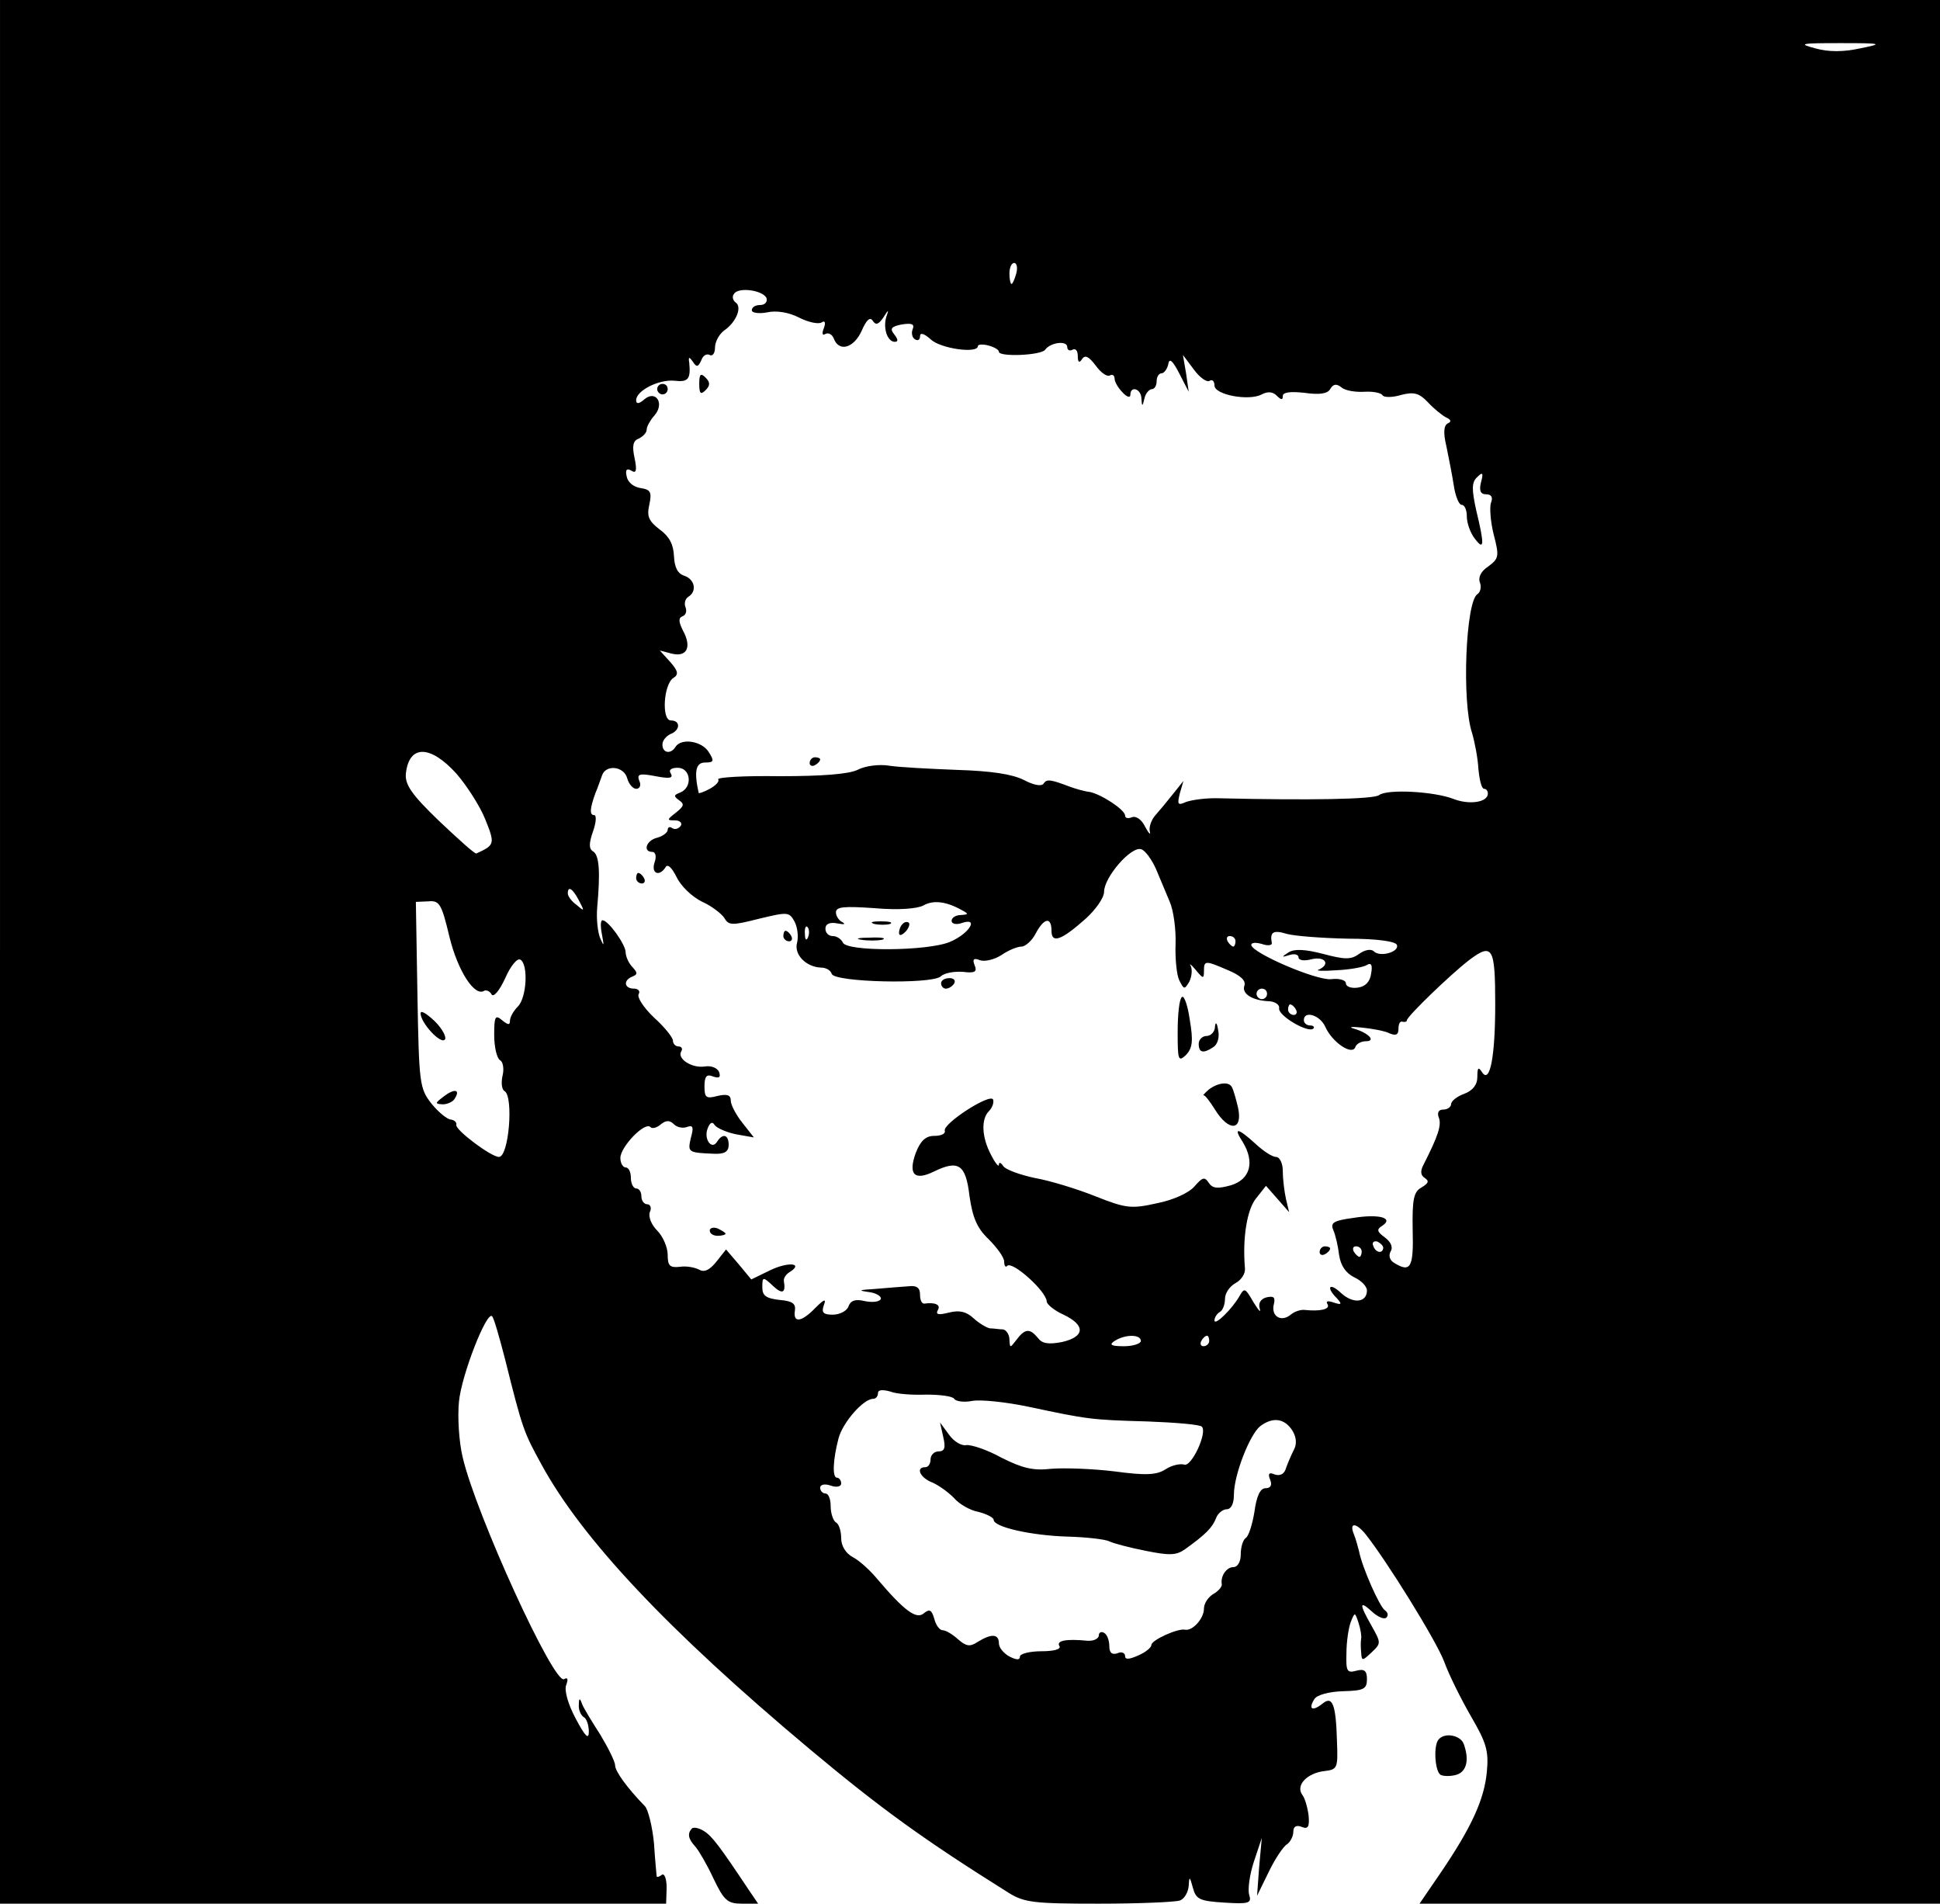 <?xml version="1.0" standalone="no"?>
<!DOCTYPE svg PUBLIC "-//W3C//DTD SVG 20010904//EN"
 "http://www.w3.org/TR/2001/REC-SVG-20010904/DTD/svg10.dtd">
<svg version="1.0" xmlns="http://www.w3.org/2000/svg"
 width="369pt" height="362pt" viewBox="0 0 369 362"
 preserveAspectRatio="xMidYMid meet">
<g transform="translate(0,362) scale(0.1,-0.1)"
fill="#000000" stroke="none">
<path d="M0 1810 l0 -1810 633 0 634 0 1 30 c0 17 -4 28 -9 25 -5 -4 -9 -5
-10 -3 0 2 -3 29 -5 62 -3 32 -11 64 -17 71 -35 36 -57 67 -57 78 0 7 -13 33
-28 58 -16 25 -32 51 -35 59 -4 12 -6 11 -6 -2 -1 -9 4 -20 9 -23 6 -3 10 -16
10 -28 0 -16 -7 -9 -25 25 -15 28 -22 54 -18 64 4 11 3 15 -4 11 -19 -12 -168
314 -193 422 -7 29 -10 77 -7 106 5 51 53 173 63 162 3 -2 14 -40 25 -83 33
-132 35 -137 69 -199 77 -141 239 -314 510 -541 134 -112 215 -171 378 -273
30 -19 49 -21 172 -21 76 0 145 3 154 6 9 3 16 16 17 28 1 19 2 18 8 -4 6 -22
13 -25 60 -28 47 -3 52 -1 47 15 -3 10 1 39 9 63 l15 45 -5 -55 -4 -55 22 45
c12 25 28 49 35 53 6 4 12 15 12 24 0 10 6 13 16 9 12 -5 15 0 13 22 -2 15 -7
33 -12 39 -13 18 9 41 41 45 26 3 27 5 25 57 -2 72 -9 87 -28 71 -19 -15 -27
-10 -15 9 5 8 27 14 54 15 40 1 46 4 46 23 0 16 -5 20 -20 16 -18 -5 -20 -1
-19 33 0 22 4 48 8 59 8 20 8 20 15 -1 4 -12 6 -26 5 -30 -1 -5 -1 -17 0 -26
1 -17 2 -17 20 0 18 17 18 18 0 50 -24 42 -24 50 1 27 11 -10 23 -15 27 -11 4
4 3 10 -3 14 -10 7 -43 81 -49 112 -2 8 -6 23 -10 33 -9 22 4 22 22 0 40 -50
135 -203 150 -243 9 -25 32 -71 51 -104 29 -50 34 -65 30 -106 -5 -52 -29
-105 -89 -193 l-39 -57 495 0 495 0 0 1810 0 1810 -1845 0 -1845 0 0 -1810z
m3538 1718 c-32 -7 -60 -7 -85 0 -34 9 -28 10 47 10 81 0 83 -1 38 -10z
m-1605 -428 c-3 -11 -7 -20 -9 -20 -2 0 -4 9 -4 20 0 11 4 20 9 20 5 0 7 -9 4
-20z m-475 -47 c2 -7 -3 -13 -12 -13 -9 0 -16 -4 -16 -10 0 -5 13 -7 29 -4 18
4 42 0 61 -10 18 -9 37 -13 43 -9 6 4 8 0 4 -11 -4 -10 -3 -15 3 -11 6 3 13
-1 16 -9 10 -26 38 -18 53 15 9 21 16 27 21 19 6 -9 11 -7 20 6 10 16 11 16 6
2 -7 -22 2 -48 16 -48 7 0 6 5 -1 14 -9 11 -6 15 14 19 19 3 25 1 21 -9 -3 -7
-1 -16 4 -19 6 -4 10 -1 10 6 0 7 8 5 21 -7 19 -17 89 -27 89 -12 0 3 9 4 20
1 11 -3 20 -8 20 -12 0 -10 80 -7 88 4 10 14 42 18 42 5 0 -6 5 -8 10 -5 6 3
10 -2 10 -12 0 -12 3 -14 8 -6 6 9 13 5 26 -12 10 -14 22 -22 27 -19 5 3 9 0
9 -6 0 -6 7 -18 15 -26 8 -9 15 -11 15 -5 0 18 20 12 21 -6 1 -17 2 -17 6 0 2
9 9 17 14 17 5 0 9 7 9 15 0 8 4 15 9 15 5 0 11 8 13 17 2 13 8 8 21 -17 l18
-35 -5 35 -6 35 21 -28 c11 -15 25 -25 30 -21 5 3 9 -1 9 -9 0 -18 66 -30 90
-17 11 6 21 5 28 -2 9 -9 12 -9 12 -1 0 7 14 9 41 6 28 -4 44 -2 49 7 6 10 12
11 22 3 7 -6 27 -9 43 -8 17 1 32 -2 35 -7 3 -4 19 -4 35 1 24 6 34 4 51 -14
11 -12 27 -25 35 -29 9 -4 10 -8 3 -11 -8 -4 -9 -18 -3 -43 4 -20 11 -54 14
-74 3 -21 10 -38 15 -38 6 0 10 -10 10 -22 0 -13 7 -32 15 -42 18 -24 19 -13
3 53 -9 41 -9 54 2 64 10 10 12 8 7 -10 -4 -16 -1 -23 10 -23 10 0 13 -6 9
-16 -3 -8 -1 -36 5 -60 11 -42 10 -46 -10 -61 -14 -9 -20 -21 -16 -31 3 -8 1
-18 -5 -22 -22 -14 -30 -204 -10 -264 5 -17 11 -48 12 -68 2 -21 6 -38 11 -38
4 0 7 -4 7 -9 0 -17 -36 -22 -66 -10 -37 14 -125 19 -141 7 -10 -8 -134 -10
-303 -6 -25 1 -53 -3 -64 -7 -16 -7 -17 -5 -12 16 l7 24 -20 -25 c-11 -14 -26
-32 -34 -41 -7 -8 -12 -22 -10 -30 2 -8 -2 -4 -9 9 -6 13 -17 21 -25 18 -7 -3
-13 -2 -13 3 0 11 -44 40 -67 45 -10 1 -27 6 -38 10 -37 14 -44 15 -50 6 -4
-6 -19 -3 -38 7 -22 11 -62 17 -127 19 -52 2 -110 5 -129 8 -18 3 -45 0 -60
-8 -17 -8 -66 -12 -148 -12 -67 1 -119 -2 -117 -6 3 -4 -5 -12 -16 -18 -11 -6
-20 -9 -21 -8 -9 40 -6 58 12 58 17 0 18 3 7 20 -13 21 -52 27 -63 10 -9 -15
-25 -12 -25 4 0 8 7 16 15 20 19 7 20 26 1 26 -18 0 -14 69 5 81 10 6 9 13 -6
30 l-20 22 23 -6 c29 -7 38 13 21 44 -8 16 -9 24 -1 27 6 2 9 9 6 17 -3 7 -1
16 5 20 17 10 13 33 -7 40 -13 4 -19 16 -20 37 -1 23 -9 38 -27 51 -21 16 -25
25 -20 47 5 24 3 29 -17 32 -13 2 -24 11 -26 22 -3 13 0 16 9 11 9 -6 11 0 6
24 -5 23 -3 33 8 37 8 4 15 11 15 17 0 6 7 18 14 26 21 23 4 50 -18 32 -10 -9
-16 -10 -16 -2 0 18 43 40 73 37 26 -3 31 3 28 34 -2 12 0 12 7 2 7 -11 10
-10 16 3 3 9 10 13 16 10 5 -3 10 3 10 14 0 11 8 26 18 33 23 16 34 45 21 53
-5 4 -7 11 -3 16 8 14 56 7 62 -8z m-590 -904 c20 -23 45 -62 55 -87 19 -47
18 -49 -17 -65 -3 -1 -34 27 -71 62 -52 50 -65 69 -63 90 6 55 46 55 96 0z
m325 -9 c3 -11 11 -20 17 -20 7 0 10 7 6 15 -5 13 0 15 31 9 26 -5 34 -4 29 5
-5 7 1 11 13 11 25 0 29 -37 5 -47 -13 -5 -13 -7 -2 -15 10 -7 9 -11 -6 -23
-18 -14 -18 -15 -2 -15 9 0 14 -5 11 -10 -4 -6 -11 -8 -16 -5 -5 4 -9 2 -9 -3
0 -5 -9 -12 -20 -15 -21 -5 -28 -27 -9 -27 6 0 8 -9 4 -20 -7 -21 9 -28 21 -9
4 7 12 -1 21 -19 8 -17 30 -38 49 -47 18 -8 37 -23 42 -31 8 -14 15 -14 66 -1
54 13 57 13 67 -5 6 -11 8 -29 5 -41 -6 -22 17 -46 46 -47 9 0 18 -5 20 -12 6
-16 188 -20 207 -5 7 7 26 10 42 9 23 -3 28 0 23 12 -5 12 -2 15 10 10 9 -3
27 1 41 10 13 9 30 16 38 16 7 0 20 11 27 25 16 30 30 32 30 5 0 -25 19 -18
65 23 19 17 35 40 35 51 0 28 52 88 71 81 8 -3 20 -20 28 -38 7 -17 19 -45 26
-62 7 -16 12 -52 11 -80 -1 -27 2 -59 7 -69 9 -18 10 -18 19 -3 5 10 6 23 3
30 -4 6 1 3 9 -7 14 -17 16 -18 16 -3 0 21 2 21 46 2 24 -10 34 -20 31 -29 -6
-16 16 -29 48 -30 11 -1 19 -7 18 -13 -3 -14 55 -48 65 -39 3 3 0 6 -6 6 -7 0
-12 5 -12 10 0 19 31 10 41 -13 13 -29 51 -55 57 -38 2 6 11 11 20 11 20 0 5
16 -23 24 -11 3 -4 4 15 2 19 -2 43 -6 53 -11 12 -5 17 -3 17 9 0 9 3 15 8 13
4 -1 8 0 8 3 2 9 83 87 118 114 45 34 50 25 50 -84 0 -99 -10 -152 -25 -129
-7 11 -9 9 -9 -9 0 -15 -9 -26 -25 -32 -14 -5 -25 -14 -25 -20 0 -5 -7 -10
-15 -10 -9 0 -12 -6 -8 -16 5 -14 -2 -35 -29 -88 -7 -13 -6 -21 2 -26 9 -6 7
-10 -6 -18 -15 -8 -18 -22 -17 -81 2 -72 -4 -82 -36 -62 -8 5 -10 14 -6 21 5
8 1 18 -11 27 -15 11 -16 15 -5 22 23 15 -6 23 -55 15 -37 -5 -44 -9 -38 -23
4 -9 9 -30 11 -47 3 -21 13 -35 29 -43 13 -6 24 -17 24 -25 0 -23 -26 -26 -49
-5 -22 21 -30 12 -8 -10 10 -11 9 -13 -6 -8 -11 4 -16 3 -12 -3 6 -10 -15 -14
-43 -11 -8 1 -20 -3 -27 -9 -18 -15 -38 -3 -32 20 3 13 0 16 -14 13 -11 -3
-16 -11 -13 -21 3 -10 -2 -4 -12 12 -15 26 -17 28 -26 12 -14 -25 -48 -58 -48
-47 0 6 5 13 10 16 6 3 10 15 10 25 0 11 9 24 20 30 11 6 19 18 18 28 -5 58 4
112 21 133 l19 24 22 -25 22 -25 -6 25 c-3 14 -6 37 -6 53 0 15 -6 27 -13 27
-7 0 -24 11 -39 25 -34 31 -43 32 -24 3 23 -38 14 -71 -23 -82 -25 -7 -35 -6
-42 5 -8 12 -12 10 -27 -7 -10 -12 -40 -26 -71 -32 -49 -11 -59 -10 -117 13
-35 14 -87 30 -116 35 -28 6 -56 16 -60 23 -4 6 -8 8 -8 2 0 -5 -7 3 -15 19
-18 34 -19 68 -4 83 6 6 10 16 8 22 -5 13 -95 -45 -92 -59 2 -6 -7 -10 -20
-10 -16 0 -26 -9 -35 -32 -15 -41 -3 -54 34 -36 47 23 61 14 68 -46 6 -41 14
-61 36 -82 16 -16 30 -35 30 -43 0 -8 3 -12 6 -8 10 9 74 -48 75 -68 0 -5 14
-17 32 -25 42 -20 41 -42 -3 -52 -26 -5 -38 -3 -46 8 -15 18 -24 18 -40 -3
-13 -17 -13 -17 -14 0 0 9 -6 18 -12 19 -7 0 -18 2 -25 2 -6 1 -20 9 -31 19
-14 13 -27 16 -47 11 -20 -5 -26 -4 -21 5 6 10 -6 15 -26 12 -5 0 -8 7 -8 17
0 13 -6 18 -22 16 -13 -1 -41 -3 -63 -5 -32 -2 -34 -3 -12 -6 15 -2 25 -9 22
-14 -4 -5 -17 -6 -31 -3 -17 4 -26 1 -30 -10 -3 -9 -17 -16 -30 -16 -18 0 -22
4 -17 18 5 13 1 12 -16 -5 -26 -27 -43 -30 -39 -5 2 13 -5 18 -29 20 -26 3
-33 8 -33 24 0 20 1 21 20 3 18 -17 25 -14 21 9 -1 5 4 13 11 17 27 17 -2 20
-36 4 l-37 -18 -24 29 -24 28 -19 -24 c-13 -16 -23 -20 -33 -14 -8 4 -24 7
-36 5 -19 -2 -23 2 -23 23 0 14 -9 35 -20 46 -11 11 -17 26 -14 35 4 8 1 15
-5 15 -6 0 -11 7 -11 15 0 8 -4 15 -10 15 -5 0 -10 9 -10 20 0 11 -4 20 -10
20 -5 0 -10 8 -10 18 0 21 46 69 57 59 3 -4 12 -2 20 5 10 8 17 8 25 0 6 -6
17 -8 25 -5 11 4 13 0 7 -21 -6 -27 -6 -28 44 -30 20 -1 28 4 28 17 0 19 -11
23 -22 6 -10 -17 -26 5 -18 25 4 11 9 14 13 7 4 -6 22 -14 41 -18 l34 -6 -22
28 c-12 15 -22 34 -22 42 0 11 -7 13 -25 9 -22 -6 -25 -3 -25 18 0 19 4 24 16
19 12 -4 15 -2 12 8 -3 8 -15 13 -27 11 -25 -4 -54 15 -45 29 3 5 0 9 -5 9 -6
0 -11 5 -11 11 0 6 -16 26 -36 44 -20 19 -33 39 -29 45 3 5 -1 10 -9 10 -19 0
-21 16 -3 23 10 4 10 7 0 18 -7 7 -13 20 -13 29 -1 15 -33 60 -44 60 -4 0 -4
-12 -1 -27 4 -22 4 -24 -3 -8 -5 11 -8 38 -6 60 6 67 4 99 -8 106 -8 5 -8 15
0 38 6 17 7 31 2 31 -9 0 -8 13 3 43 4 9 9 24 12 32 7 22 42 18 48 -5z m-92
-232 c11 -21 11 -22 -4 -9 -10 7 -17 17 -17 22 0 15 9 10 21 -13z m-246 -70
c16 -65 48 -114 66 -102 4 2 11 -1 14 -7 4 -6 15 7 26 31 10 23 23 39 29 35
15 -9 12 -72 -5 -89 -8 -8 -15 -20 -15 -27 0 -9 -4 -8 -15 1 -13 11 -15 7 -15
-28 0 -23 5 -44 11 -48 6 -3 8 -17 5 -29 -3 -13 -2 -27 4 -30 17 -11 8 -125
-11 -125 -15 0 -84 52 -81 61 1 5 -4 9 -10 10 -7 0 -24 14 -37 30 -23 29 -24
38 -27 207 l-3 177 24 1 c21 2 25 -5 40 -68z m975 51 c13 -7 12 -8 -2 -9 -10
0 -18 -5 -18 -11 0 -6 9 -8 20 -4 33 11 13 -21 -23 -36 -42 -18 -199 -19 -204
-1 -3 6 -11 12 -19 12 -8 0 -14 6 -14 14 0 9 8 13 23 10 12 -2 16 -2 10 2 -7
3 -13 12 -13 19 0 11 16 12 74 8 45 -4 80 -1 92 5 19 11 44 8 74 -9z m-293
-51 c-3 -8 -6 -5 -6 6 -1 11 2 17 5 13 3 -3 4 -12 1 -19z m1027 -3 c54 0 91
-5 93 -12 5 -13 -32 -24 -44 -12 -5 5 -17 3 -28 -5 -15 -11 -27 -11 -68 0 -35
9 -55 10 -66 3 -14 -9 -14 -10 2 -5 9 3 17 1 17 -5 0 -5 11 -7 25 -3 26 6 36
-10 13 -20 -7 -2 8 -3 34 -1 25 1 52 6 58 10 8 5 11 0 8 -16 -2 -16 -11 -25
-25 -27 -13 -2 -23 2 -23 8 0 6 -12 10 -28 8 -28 -3 -151 50 -152 65 0 5 9 5
20 2 11 -4 20 -3 19 2 -4 21 3 25 29 17 15 -4 67 -8 116 -9z m-214 -5 c0 -5
-2 -10 -4 -10 -3 0 -8 5 -11 10 -3 6 -1 10 4 10 6 0 11 -4 11 -10z m60 -100
c0 -5 -4 -10 -10 -10 -5 0 -10 5 -10 10 0 6 5 10 10 10 6 0 10 -4 10 -10z m55
-30 c3 -5 1 -10 -4 -10 -6 0 -11 5 -11 10 0 6 2 10 4 10 3 0 8 -4 11 -10z
m166 -453 c-1 -12 -15 -9 -19 4 -3 6 1 10 8 8 6 -3 11 -8 11 -12z m-41 -7 c0
-5 -2 -10 -4 -10 -3 0 -8 5 -11 10 -3 6 -1 10 4 10 6 0 11 -4 11 -10z m-420
-170 c0 -5 -15 -10 -32 -10 -25 0 -29 3 -18 10 20 13 50 13 50 0z m130 0 c0
-5 -5 -10 -11 -10 -5 0 -7 5 -4 10 3 6 8 10 11 10 2 0 4 -4 4 -10z m-538 -102
c26 0 50 -3 53 -8 3 -5 19 -7 34 -4 16 3 64 -2 107 -11 113 -24 119 -25 226
-28 54 -2 101 -6 104 -10 11 -11 -20 -78 -34 -72 -7 2 -23 -1 -35 -9 -17 -11
-38 -12 -97 -4 -41 5 -95 7 -120 5 -35 -4 -55 1 -95 21 -27 15 -57 25 -67 24
-9 -2 -24 7 -33 20 l-17 23 6 -27 c5 -21 3 -28 -9 -28 -8 0 -15 -7 -15 -15 0
-8 -4 -15 -10 -15 -19 0 -10 -20 13 -29 12 -5 30 -18 41 -29 10 -12 31 -24 47
-27 16 -4 29 -11 29 -15 0 -14 72 -30 141 -32 35 -1 71 -5 79 -9 8 -4 39 -12
69 -18 45 -9 58 -9 75 3 39 28 52 41 59 59 3 9 13 17 20 17 9 0 14 11 14 28 0
37 30 114 50 130 24 18 46 15 61 -8 8 -13 9 -26 3 -37 -5 -10 -12 -26 -15 -35
-3 -11 -11 -15 -21 -12 -11 5 -14 2 -9 -10 4 -10 1 -16 -9 -16 -10 0 -17 -15
-21 -45 -4 -24 -11 -47 -17 -50 -5 -4 -9 -17 -9 -31 0 -14 -6 -24 -14 -24 -13
0 -25 -17 -22 -33 0 -5 -7 -13 -16 -18 -10 -6 -18 -18 -18 -28 0 -19 -22 -43
-36 -40 -14 3 -64 -20 -64 -29 0 -5 -11 -14 -25 -20 -18 -8 -25 -8 -25 -1 0 6
-7 9 -15 5 -10 -3 -15 1 -15 14 0 10 -4 22 -10 25 -5 3 -10 1 -10 -5 0 -6 -10
-11 -22 -10 -41 4 -59 0 -53 -10 4 -6 -10 -10 -34 -10 -23 0 -41 -5 -41 -10 0
-7 -6 -7 -20 0 -11 6 -20 17 -20 25 0 18 -14 19 -40 3 -15 -10 -22 -9 -38 5
-10 9 -23 17 -29 17 -6 0 -13 10 -16 22 -5 17 -9 19 -20 10 -14 -12 -37 5 -88
65 -14 17 -35 36 -47 42 -13 7 -22 21 -22 36 0 13 -4 27 -10 30 -5 3 -10 17
-10 31 0 13 -4 24 -10 24 -5 0 -10 5 -10 11 0 6 9 8 20 4 11 -4 20 -2 20 4 0
6 -4 11 -8 11 -9 0 -8 33 3 75 8 30 47 75 66 75 5 0 9 5 9 11 0 6 8 7 23 3 12
-5 43 -7 69 -6z"/>
<path d="M1330 2890 c0 -19 3 -21 12 -12 9 9 9 15 0 24 -9 9 -12 7 -12 -12z"/>
<path d="M1250 2880 c0 -5 5 -10 10 -10 6 0 10 5 10 10 0 6 -4 10 -10 10 -5 0
-10 -4 -10 -10z"/>
<path d="M1540 2169 c0 -5 5 -7 10 -4 6 3 10 8 10 11 0 2 -4 4 -10 4 -5 0 -10
-5 -10 -11z"/>
<path d="M1210 1950 c0 -5 5 -10 11 -10 5 0 7 5 4 10 -3 6 -8 10 -11 10 -2 0
-4 -4 -4 -10z"/>
<path d="M1490 1840 c0 -5 5 -10 11 -10 5 0 7 5 4 10 -3 6 -8 10 -11 10 -2 0
-4 -4 -4 -10z"/>
<path d="M1790 1750 c0 -5 4 -10 9 -10 6 0 13 5 16 10 3 6 -1 10 -9 10 -9 0
-16 -4 -16 -10z"/>
<path d="M2248 1724 c-5 -4 -8 -34 -8 -66 0 -54 1 -58 16 -44 12 13 14 26 7
67 -4 28 -11 47 -15 43z"/>
<path d="M2311 1668 c0 -10 -8 -18 -16 -18 -8 0 -15 -7 -15 -15 0 -17 9 -19
28 -6 8 5 12 19 9 32 -2 14 -5 17 -6 7z"/>
<path d="M2299 1548 c-8 -7 -12 -12 -10 -11 2 2 12 -11 22 -27 26 -42 53 -41
44 3 -4 17 -9 35 -12 40 -6 11 -27 8 -44 -5z"/>
<path d="M1350 1280 c0 -6 7 -10 15 -10 8 0 15 2 15 4 0 2 -7 6 -15 10 -8 3
-15 1 -15 -4z"/>
<path d="M2510 1239 c0 -5 5 -7 10 -4 6 3 10 8 10 11 0 2 -4 4 -10 4 -5 0 -10
-5 -10 -11z"/>
<path d="M800 1693 c0 -18 38 -59 46 -50 4 4 -4 20 -19 35 -15 14 -27 22 -27
15z"/>
<path d="M844 1535 c-17 -13 -17 -14 -2 -15 9 0 20 5 23 11 11 17 0 20 -21 4z"/>
<path d="M1663 1863 c9 -2 23 -2 30 0 6 3 -1 5 -18 5 -16 0 -22 -2 -12 -5z"/>
<path d="M1717 1863 c-4 -3 -7 -11 -7 -17 0 -6 5 -5 12 2 6 6 9 14 7 17 -3 3
-9 2 -12 -2z"/>
<path d="M1638 1833 c12 -2 30 -2 40 0 9 3 -1 5 -23 4 -22 0 -30 -2 -17 -4z"/>
<path d="M2737 313 c-11 -10 -8 -61 3 -68 6 -3 19 -3 30 0 20 6 25 29 14 59
-6 16 -35 22 -47 9z"/>
<path d="M1316 143 c-9 -10 -7 -20 7 -35 6 -7 22 -34 34 -60 20 -42 27 -48 54
-48 l31 0 -19 28 c-54 81 -69 101 -84 110 -9 6 -20 8 -23 5z"/>
</g>
</svg>
